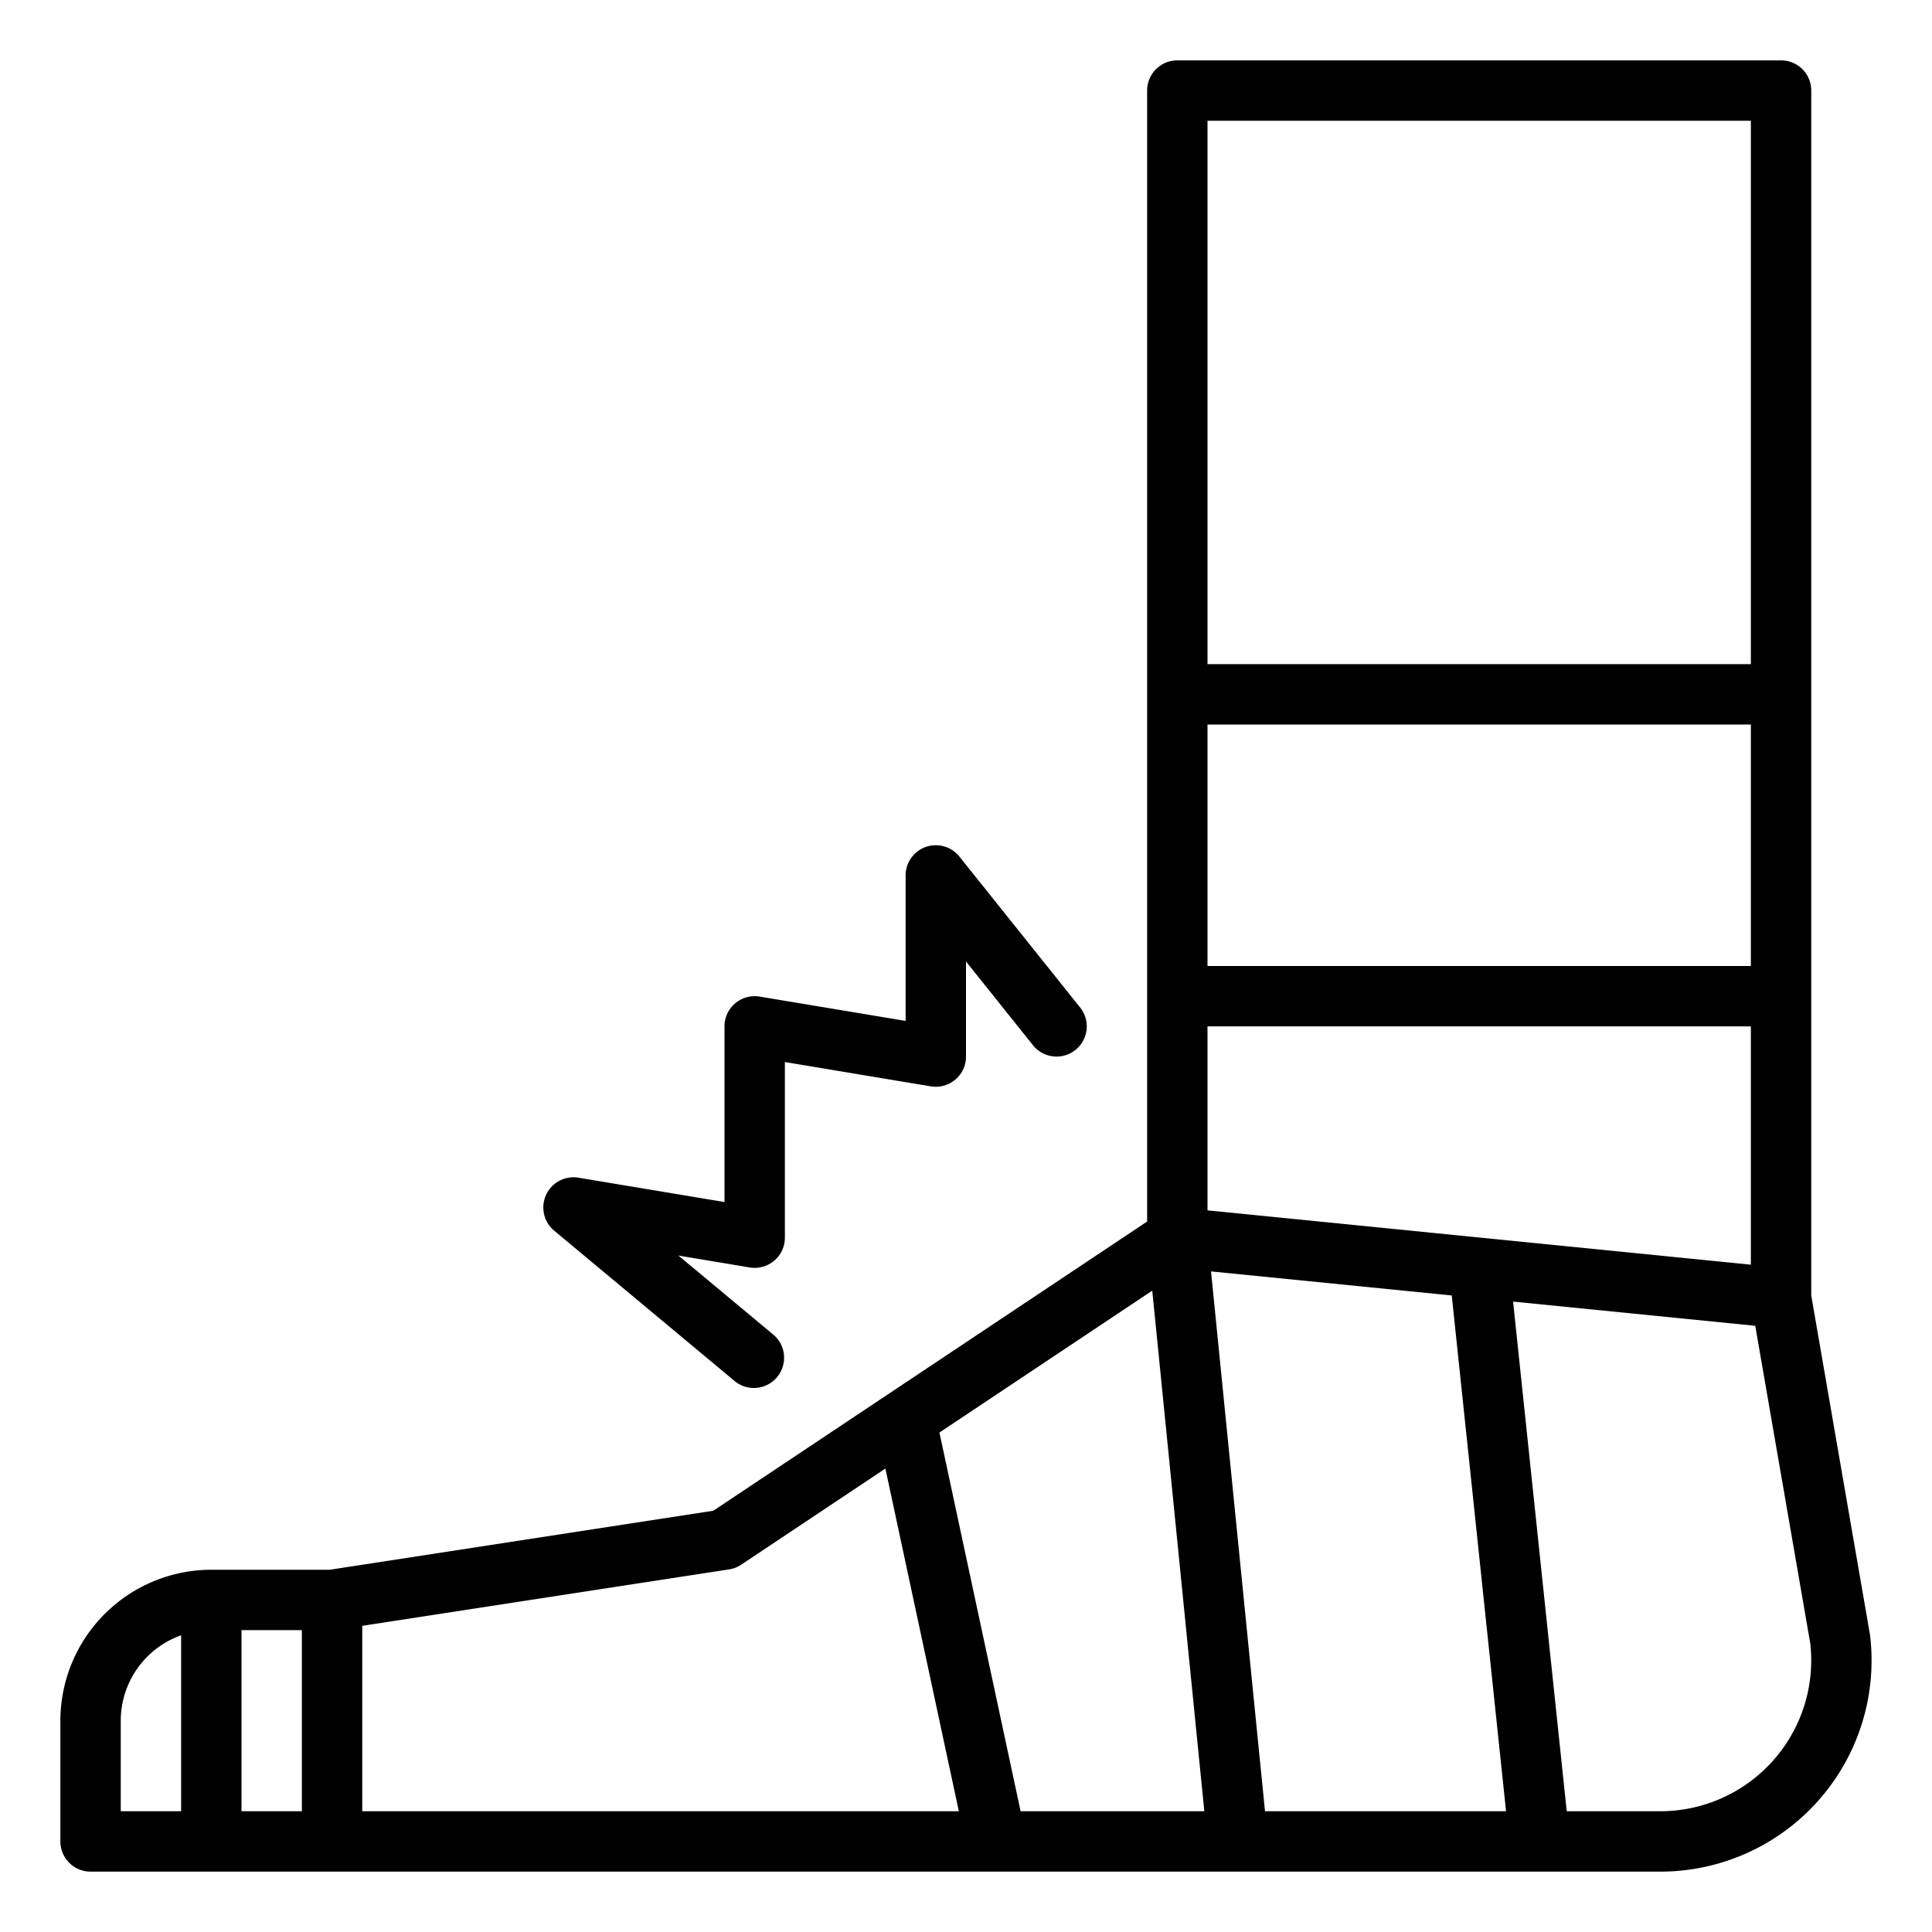 <svg height='100px' width='100px'  fill="#000000" xmlns="http://www.w3.org/2000/svg" viewBox="0 0 64 64" x="0px" y="0px"><path d="M3,62H55a6.996,6.996,0,0,0,6.948-7.833L60,42.914V3a.999.999,0,0,0-1-1H39a.999.999,0,0,0-1,1V40.465L23.629,50.045,10.924,52H7a5.006,5.006,0,0,0-5,5v4A.999.999,0,0,0,3,62Zm30.809-2L31.12,47.455l7.05-4.7L39.895,60ZM40,24H58v8H40ZM58,41.895l-18-1.8V34H58ZM41.905,60,40.117,42.117l7.974.797L49.89,60Zm16.82-1.666A5.005,5.005,0,0,1,55,60H51.9L50.123,43.117l8.022.802,1.824,10.529A5.002,5.002,0,0,1,58.726,58.334ZM58,4V22H40V4ZM24.152,51.988a1.001,1.001,0,0,0,.402-.156l4.776-3.184L31.763,60H12V53.858ZM10,60H8V54h2ZM4,57a3.006,3.006,0,0,1,2-2.829V60H4Z"></path><path d="M25.646,41.763A.997.997,0,0,0,26,41V35.181l4.836.806A1,1,0,0,0,32,35V31.851L34.219,34.625a1,1,0,0,0,1.562-1.25l-4-5A1,1,0,0,0,30,29v4.819l-4.836-.806a1.01,1.01,0,0,0-.811.224A.997.997,0,0,0,24,34v5.819l-4.836-.806a1,1,0,0,0-.805,1.755l6,5a1.001,1.001,0,0,0,1.281-1.537l-3.167-2.639,2.362.394A1.005,1.005,0,0,0,25.646,41.763Z"></path></svg>